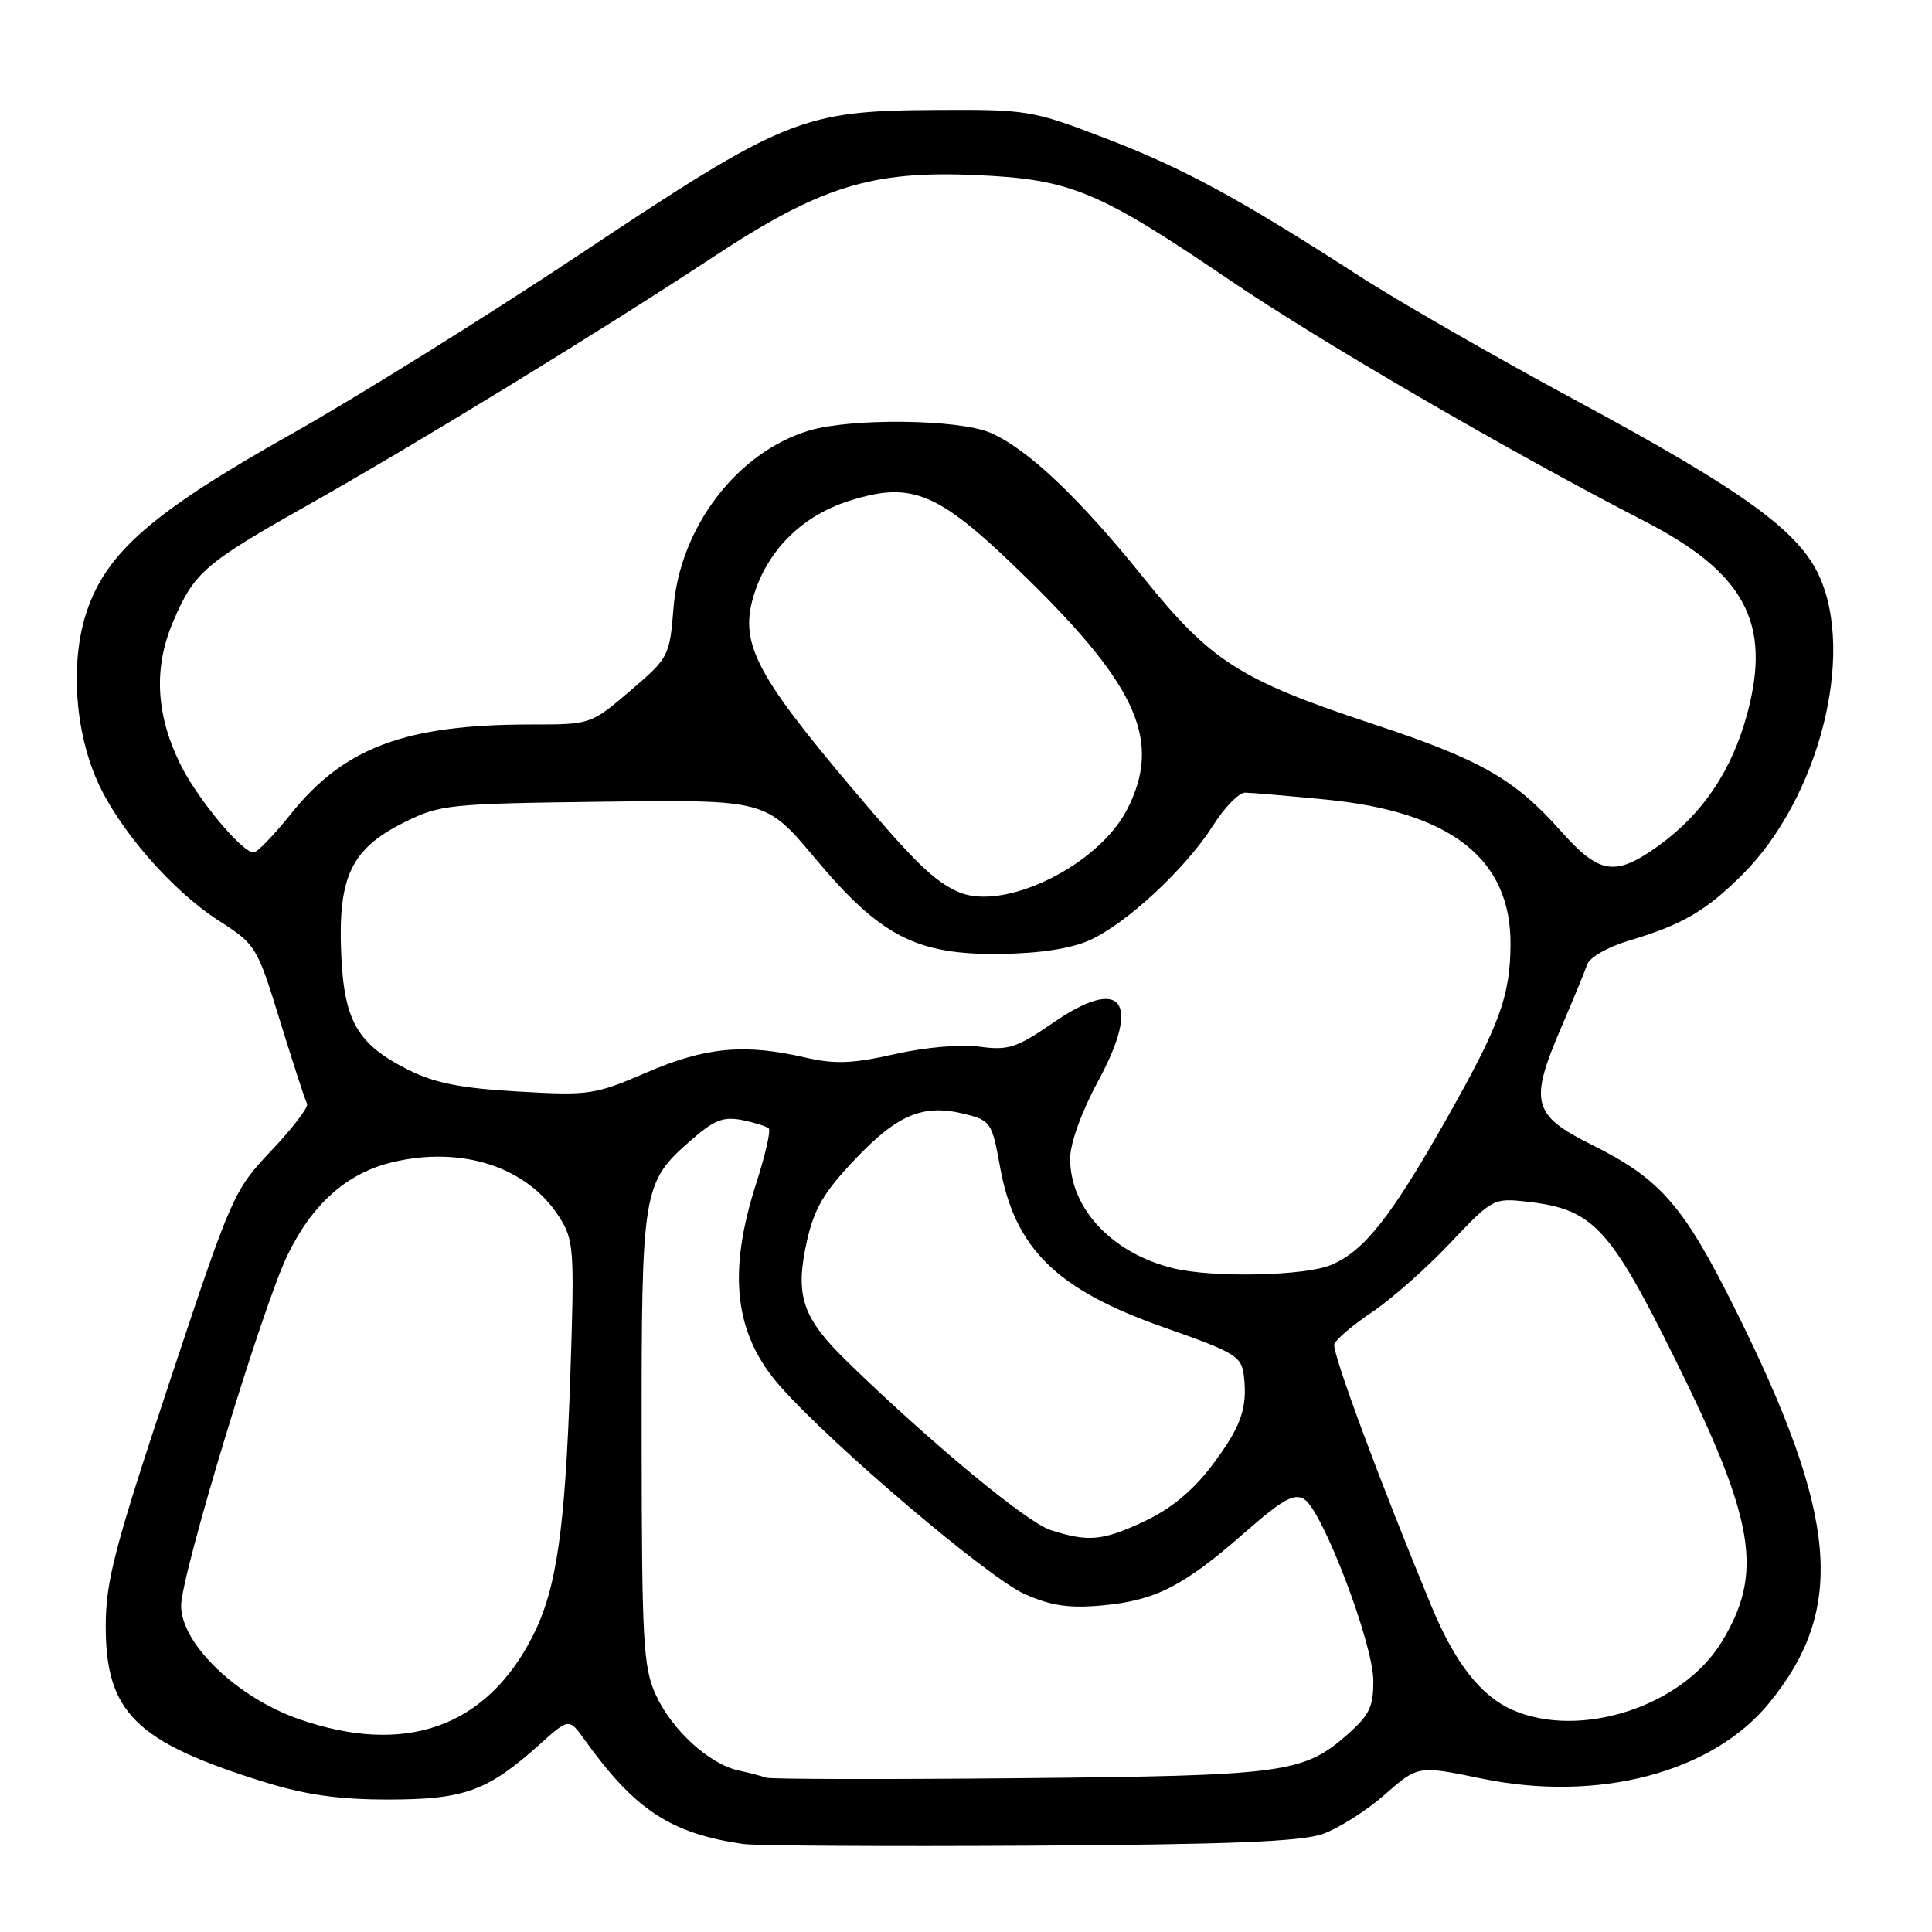 <?xml version="1.0" encoding="UTF-8" standalone="no"?>
<!DOCTYPE svg PUBLIC "-//W3C//DTD SVG 1.1//EN" "http://www.w3.org/Graphics/SVG/1.1/DTD/svg11.dtd" >
<svg xmlns="http://www.w3.org/2000/svg" xmlns:xlink="http://www.w3.org/1999/xlink" version="1.1" viewBox="0 0 256 256">
 <g >
 <path fill="currentColor"
d=" M 175.33 242.99 C 177.43 242.23 181.12 239.89 183.52 237.77 C 187.89 233.93 187.89 233.93 196.38 235.68 C 211.78 238.85 226.86 234.89 234.39 225.70 C 244.66 213.17 243.59 200.91 229.85 173.34 C 223.03 159.66 220.00 156.21 210.87 151.66 C 203.08 147.79 202.62 146.05 206.80 136.31 C 208.41 132.56 209.99 128.74 210.31 127.80 C 210.64 126.85 213.05 125.47 215.82 124.65 C 222.90 122.54 226.06 120.70 230.90 115.87 C 240.98 105.78 245.85 86.86 241.06 76.33 C 238.34 70.33 230.90 64.96 208.76 53.03 C 198.17 47.32 185.23 39.89 180.01 36.51 C 164.19 26.29 156.81 22.29 146.42 18.30 C 136.78 14.61 136.15 14.50 124.00 14.57 C 106.31 14.67 104.01 15.61 76.96 33.61 C 64.61 41.83 47.34 52.60 38.58 57.53 C 20.17 67.90 14.10 73.18 11.47 81.09 C 9.31 87.59 9.88 96.69 12.88 103.47 C 15.73 109.90 22.77 118.00 28.98 121.99 C 33.92 125.16 34.06 125.39 37.13 135.36 C 38.85 140.94 40.45 145.84 40.69 146.25 C 40.92 146.66 38.81 149.44 35.99 152.42 C 30.96 157.74 30.72 158.27 22.45 183.17 C 15.19 205.02 14.03 209.45 14.01 215.38 C 13.99 226.91 17.96 230.83 35.03 236.13 C 40.52 237.83 44.89 238.45 51.50 238.45 C 61.53 238.44 64.61 237.32 71.45 231.19 C 75.39 227.65 75.39 227.65 77.45 230.51 C 84.14 239.84 88.87 242.95 98.50 244.34 C 100.15 244.57 117.25 244.67 136.50 244.56 C 163.14 244.40 172.41 244.03 175.33 242.99 Z  M 101.50 235.55 C 100.95 235.34 99.30 234.91 97.83 234.59 C 93.94 233.73 88.99 229.19 86.88 224.54 C 85.23 220.91 85.04 217.45 85.02 190.72 C 85.00 157.55 85.13 156.73 91.50 151.14 C 94.61 148.41 95.83 147.92 98.32 148.41 C 99.99 148.75 101.58 149.25 101.87 149.53 C 102.15 149.82 101.39 153.10 100.19 156.84 C 96.36 168.75 97.31 176.80 103.36 183.67 C 110.22 191.46 130.99 209.11 135.81 211.24 C 139.28 212.77 141.68 213.13 146.01 212.73 C 153.07 212.09 156.80 210.20 164.83 203.16 C 169.95 198.67 171.48 197.81 172.83 198.66 C 175.25 200.18 181.93 217.72 181.97 222.65 C 182.00 226.15 181.46 227.27 178.53 229.84 C 172.69 234.97 170.23 235.29 135.00 235.62 C 117.12 235.79 102.05 235.76 101.50 235.55 Z  M 39.61 227.79 C 31.41 224.93 24.00 217.81 24.00 212.77 C 24.00 208.67 34.76 173.20 38.09 166.32 C 41.38 159.52 45.97 155.45 51.95 154.01 C 61.21 151.79 69.88 154.62 74.09 161.24 C 76.05 164.32 76.13 165.47 75.58 182.00 C 74.89 202.70 73.76 210.59 70.55 216.86 C 64.41 228.89 53.67 232.69 39.61 227.79 Z  M 200.45 226.59 C 196.24 224.76 192.79 220.36 189.69 212.87 C 182.75 196.11 176.46 179.13 176.80 178.11 C 177.00 177.49 179.27 175.57 181.84 173.84 C 184.40 172.12 189.05 168.01 192.16 164.71 C 197.74 158.82 197.90 158.73 202.33 159.23 C 211.05 160.21 213.25 162.54 221.88 179.94 C 232.60 201.56 233.73 208.44 228.09 217.63 C 222.89 226.11 209.39 230.49 200.45 226.59 Z  M 139.21 202.74 C 136.07 201.74 123.35 191.20 112.33 180.49 C 106.27 174.59 105.30 171.71 106.93 164.41 C 107.89 160.14 109.20 157.92 113.32 153.59 C 118.97 147.64 122.37 146.24 127.84 147.61 C 131.26 148.46 131.45 148.75 132.50 154.56 C 134.46 165.46 139.97 170.87 154.18 175.87 C 163.79 179.25 164.52 179.70 164.83 182.37 C 165.32 186.69 164.41 189.17 160.40 194.43 C 157.99 197.58 155.01 200.02 151.62 201.59 C 146.07 204.18 144.23 204.35 139.21 202.74 Z  M 155.50 168.06 C 147.39 166.09 141.80 160.16 141.80 153.52 C 141.80 151.48 143.30 147.33 145.55 143.17 C 151.27 132.58 148.64 129.25 139.53 135.53 C 134.70 138.85 133.60 139.21 129.79 138.69 C 127.31 138.35 122.57 138.77 118.55 139.68 C 112.95 140.94 110.65 141.03 106.72 140.13 C 98.63 138.26 93.49 138.74 85.70 142.10 C 78.81 145.07 78.08 145.18 68.60 144.63 C 61.10 144.20 57.59 143.51 54.15 141.78 C 47.31 138.35 45.57 135.31 45.20 126.18 C 44.80 116.14 46.58 112.46 53.50 109.00 C 58.30 106.60 59.34 106.49 80.00 106.23 C 101.50 105.96 101.50 105.96 108.00 113.73 C 116.64 124.05 121.44 126.54 132.50 126.40 C 137.69 126.34 141.85 125.71 144.35 124.60 C 149.21 122.44 157.13 115.08 160.74 109.38 C 162.26 106.97 164.18 105.01 165.00 105.03 C 165.82 105.04 170.60 105.45 175.61 105.94 C 192.27 107.55 200.24 113.80 200.15 125.20 C 200.10 132.03 198.69 135.86 191.64 148.31 C 184.29 161.31 180.73 165.80 176.36 167.62 C 172.89 169.07 160.70 169.33 155.50 168.06 Z  M 126.97 118.18 C 123.75 116.75 121.12 114.19 112.90 104.45 C 99.84 88.99 97.86 84.99 100.01 78.47 C 101.93 72.66 106.47 68.27 112.54 66.36 C 121.02 63.68 124.42 65.18 136.28 76.83 C 150.83 91.11 153.92 98.31 149.37 107.22 C 145.55 114.70 132.99 120.85 126.97 118.18 Z  M 206.83 110.13 C 200.69 103.22 196.20 100.66 182.00 95.96 C 164.27 90.10 160.44 87.65 151.45 76.46 C 142.94 65.89 136.08 59.41 131.19 57.33 C 126.98 55.54 112.81 55.38 107.22 57.05 C 97.68 59.91 90.10 69.83 89.24 80.58 C 88.73 86.96 88.62 87.17 83.50 91.54 C 78.28 96.00 78.28 96.00 70.33 96.00 C 53.71 96.00 45.59 99.03 38.50 107.90 C 36.30 110.65 34.11 112.92 33.63 112.95 C 32.12 113.04 26.05 105.74 23.83 101.14 C 20.62 94.53 20.35 88.39 22.97 82.29 C 25.77 75.79 27.09 74.65 41.00 66.81 C 55.14 58.84 79.84 43.72 94.35 34.15 C 108.71 24.68 115.43 22.58 129.38 23.20 C 141.88 23.76 145.46 25.24 163.00 37.15 C 174.99 45.30 200.20 59.95 217.87 69.04 C 231.22 75.91 234.77 82.55 231.51 94.59 C 229.49 102.08 225.66 107.78 219.85 112.00 C 214.05 116.20 211.95 115.90 206.83 110.13 Z "/>
</g>
</svg>